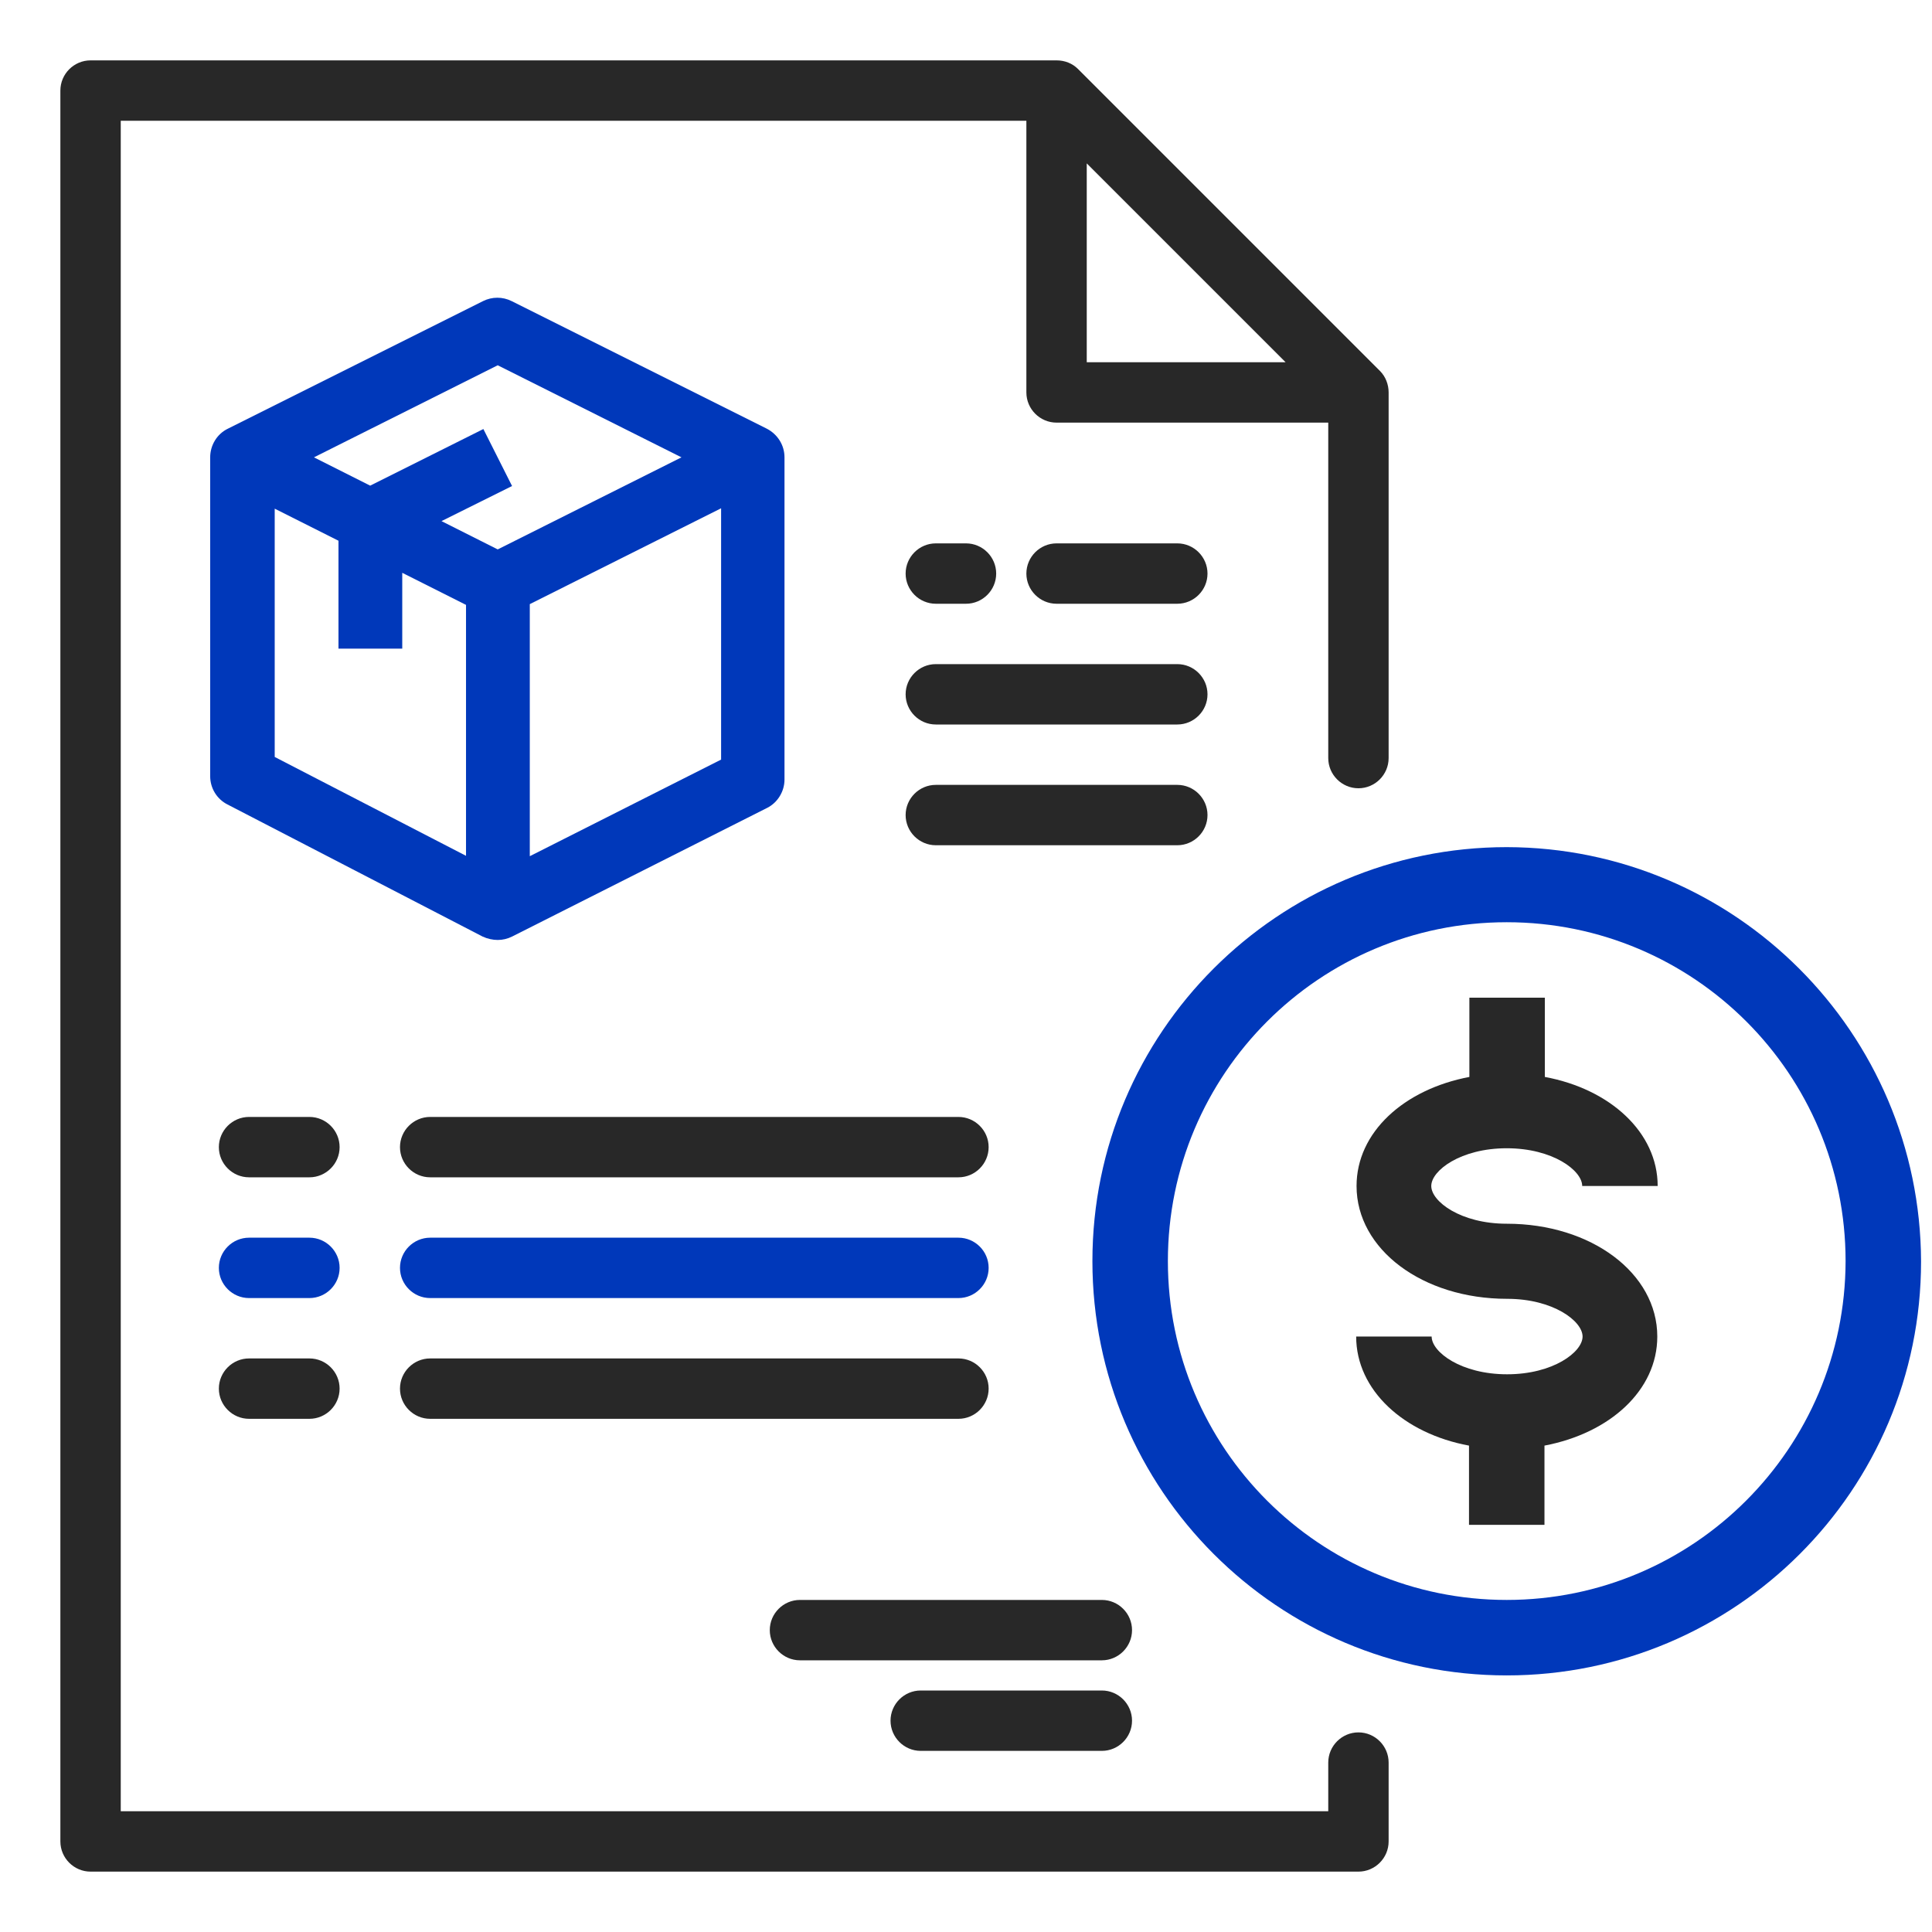 <?xml version="1.0" encoding="utf-8"?>
<!-- Generator: Adobe Illustrator 21.1.0, SVG Export Plug-In . SVG Version: 6.00 Build 0)  -->
<svg version="1.1" id="Layer_1" xmlns="http://www.w3.org/2000/svg" xmlns:xlink="http://www.w3.org/1999/xlink" x="0px" y="0px"
	 viewBox="0 0 512 512" style="enable-background:new 0 0 512 512;" xml:space="preserve">
<style type="text/css">
	.st0{fill:#282828;}
	.st1{fill:#0038BA;}
</style>
<g id="Receipt">
	<path class="st0" d="M360,459.1c-4.4,0-8,3.6-8,8V480H32V32h240v72c0,4.4,3.6,8,8,8h72v88.9c0,4.4,3.6,8,8,8s8-3.6,8-8V104
		c0-2.1-0.8-4.2-2.3-5.7l-80-80c-1.5-1.5-3.5-2.3-5.7-2.3H24c-4.4,0-8,3.6-8,8v464c0,4.4,3.6,8,8,8h336c4.4,0,8-3.6,8-8v-20.9
		C368,462.7,364.4,459.1,360,459.1z M288,96V43.3L340.7,96H288z"/>
	<path class="st1" d="M131.9,249.1c1.3,0,2.6-0.3,3.8-0.9l67.6-34.1c2.8-1.4,4.6-4.4,4.6-7.5v-85.4c0-3.2-1.8-6.1-4.7-7.6
		l-67.6-33.8c-2.4-1.2-5.2-1.2-7.6,0l-67.6,33.8c-2.9,1.4-4.7,4.4-4.7,7.6v84.5c0,3.2,1.8,6.1,4.6,7.5l67.6,35
		C129.2,248.8,130.6,249.1,131.9,249.1z M191.1,201.3l-50.7,25.6v-66.8l50.7-25.4V201.3z M131.9,96.8l48.7,24.4l-48.7,24.4
		l-14.9-7.5l18.7-9.3l-7.6-15.1l-30,15l-14.9-7.5L131.9,96.8z M123.5,226.8l-50.7-26.2v-65.8l16.9,8.5v28.6h16.9v-20.1l16.9,8.5
		C123.5,160.3,123.5,226.8,123.5,226.8z"/>
	<path class="st0" d="M312,144h-32c-4.4,0-8,3.6-8,8s3.6,8,8,8h32c4.4,0,8-3.6,8-8S316.4,144,312,144z"/>
	<path class="st0" d="M312,176h-64c-4.4,0-8,3.6-8,8s3.6,8,8,8h64c4.4,0,8-3.6,8-8S316.4,176,312,176z"/>
	<path class="st0" d="M312,208h-64c-4.4,0-8,3.6-8,8s3.6,8,8,8h64c4.4,0,8-3.6,8-8S316.4,208,312,208z"/>
	<path class="st0" d="M248,160h8c4.4,0,8-3.6,8-8s-3.6-8-8-8h-8c-4.4,0-8,3.6-8,8S243.6,160,248,160z"/>
	<path class="st0" d="M292,424h-80c-4.4,0-8,3.6-8,8s3.6,8,8,8h80c4.4,0,8-3.6,8-8S296.4,424,292,424z"/>
	<path class="st0" d="M292,448h-48c-4.4,0-8,3.6-8,8s3.6,8,8,8h48c4.4,0,8-3.6,8-8S296.4,448,292,448z"/>
	<path class="st0" d="M399.3,304.3c12.2,0,20,5.9,20,10h20c0-14.2-12.6-25.7-29.9-28.9v-21h-20v21c-17.4,3.3-29.9,14.7-29.9,28.9
		c0,16.8,17.5,29.9,39.9,29.9c12.2,0,20,5.9,20,10s-7.8,10-20,10s-20-5.9-20-10h-20c0,14.2,12.6,25.7,29.9,28.9v21h20v-21
		c17.4-3.3,29.9-14.7,29.9-28.9c0-16.8-17.5-29.9-39.9-29.9c-12.2,0-20-5.9-20-10S387.1,304.3,399.3,304.3z"/>
	<path class="st1" d="M399.3,224.5c-60.6,0-109.8,49.1-109.8,109.7S338.6,444,399.3,444c60.6,0,109.8-49.1,109.8-109.7
		C508.9,273.7,459.8,224.6,399.3,224.5z M399.3,424c-49.6,0-89.8-40.2-89.8-89.8s40.2-89.8,89.8-89.8s89.8,40.2,89.8,89.8
		C489,383.8,448.8,424,399.3,424z"/>
	<path class="st0" d="M82,296H66c-4.4,0-8,3.6-8,8s3.6,8,8,8h16c4.4,0,8-3.6,8-8S86.4,296,82,296z"/>
	<path class="st0" d="M254,296H114c-4.4,0-8,3.6-8,8s3.6,8,8,8h140c4.4,0,8-3.6,8-8S258.4,296,254,296z"/>
	<path class="st1" d="M82,328H66c-4.4,0-8,3.6-8,8s3.6,8,8,8h16c4.4,0,8-3.6,8-8S86.4,328,82,328z"/>
	<path class="st1" d="M254,328H114c-4.4,0-8,3.6-8,8s3.6,8,8,8h140c4.4,0,8-3.6,8-8S258.4,328,254,328z"/>
	<path class="st0" d="M82,360H66c-4.4,0-8,3.6-8,8s3.6,8,8,8h16c4.4,0,8-3.6,8-8S86.4,360,82,360z"/>
	<path class="st0" d="M114,376h140c4.4,0,8-3.6,8-8s-3.6-8-8-8H114c-4.4,0-8,3.6-8,8S109.6,376,114,376z"/>
</g>
</svg>
